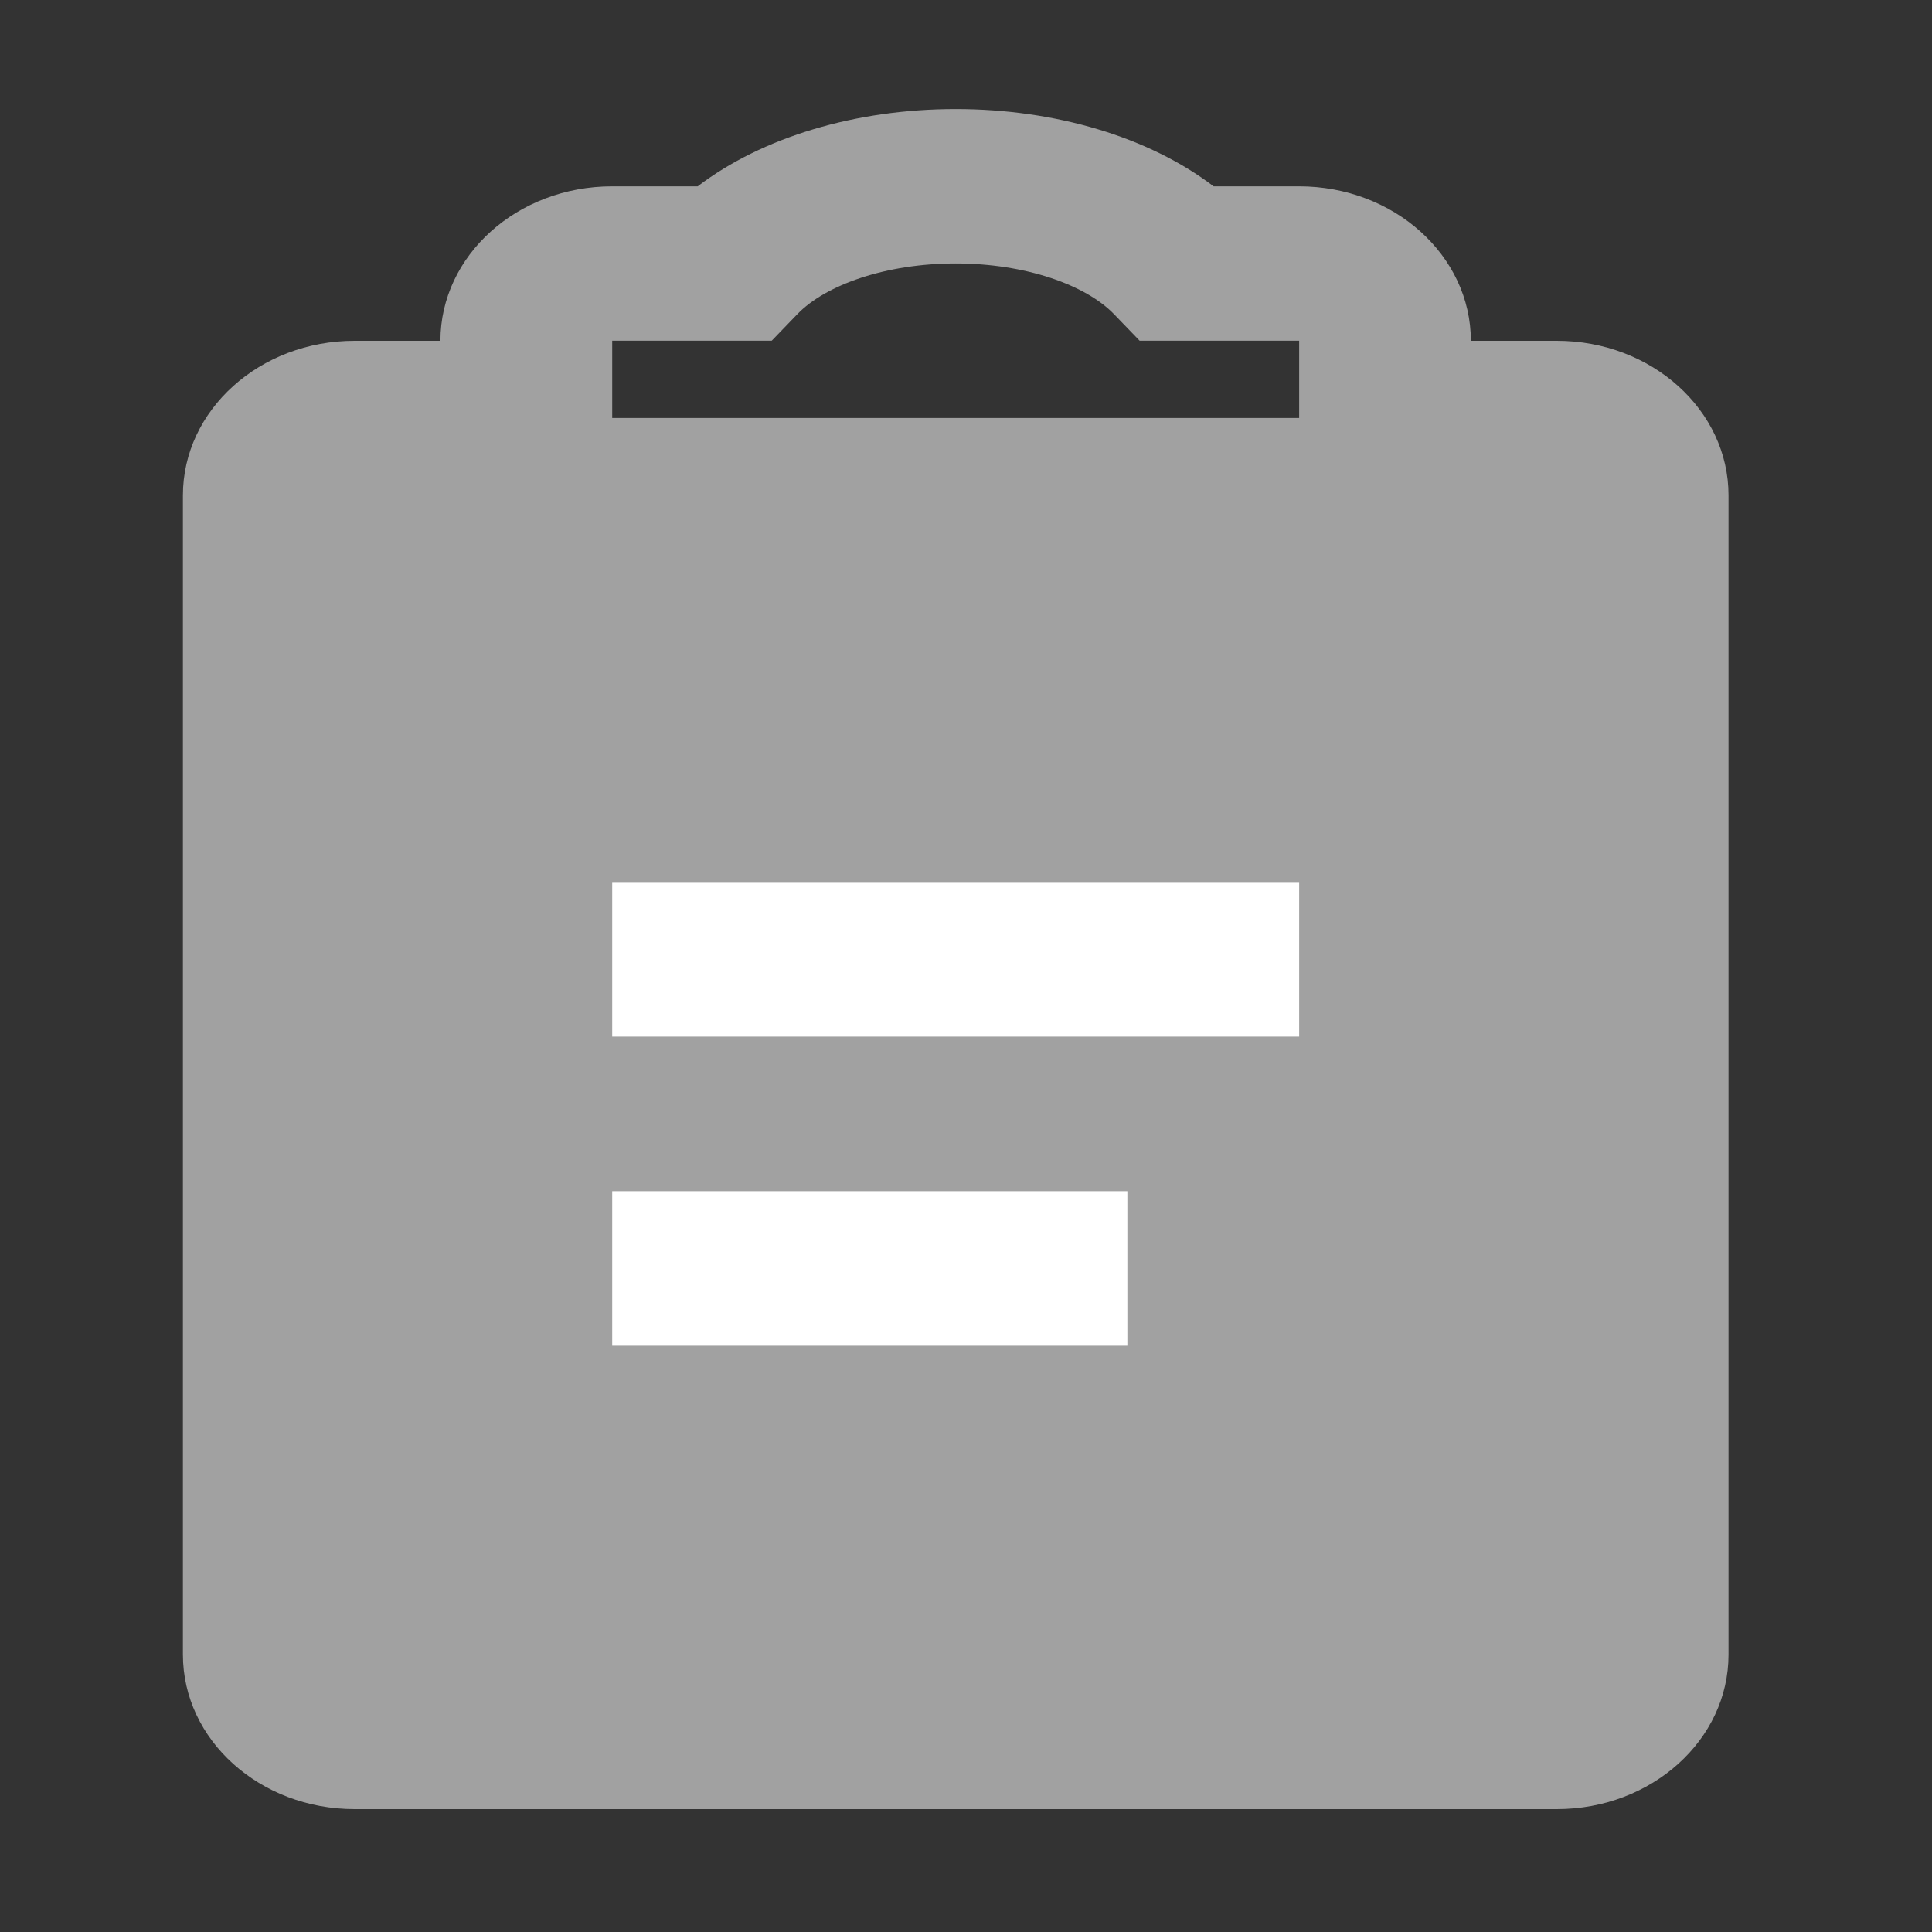 <svg width="25" height="25" viewBox="0 0 25 25" fill="none" xmlns="http://www.w3.org/2000/svg">
<rect x="0" y="0" width="25" height="25" fill="#333333" stroke="none"/>
<path fill-rule="evenodd" clip-rule="evenodd" d="M12.366 1.411C11.076 1.411 9.864 1.774 9.028 2.411H7.921C6.694 2.411 5.7 3.306 5.699 4.41H4.589C3.362 4.41 2.367 5.306 2.367 6.41V21.41C2.367 22.515 3.362 23.41 4.589 23.41H20.145C21.372 23.41 22.367 22.515 22.367 21.41V6.41C22.367 5.306 21.372 4.41 20.145 4.41H19.033C19.032 3.306 18.037 2.411 16.81 2.411H15.704C14.868 1.774 13.656 1.411 12.366 1.411ZM10.318 4.065L9.986 4.409H9.479H7.922V5.409H16.811V4.409H14.747L14.415 4.065C14.049 3.686 13.267 3.409 12.366 3.409C11.466 3.409 10.683 3.686 10.318 4.065Z" fill="#A1A1A1"/>
<path fill-rule="evenodd" clip-rule="evenodd" d="M7.922 17.414V15.414H14.588V17.414H7.922Z" fill="white"/>
<path fill-rule="evenodd" clip-rule="evenodd" d="M7.922 13.414V11.414H16.811V13.414H7.922Z" fill="white"/>
</svg>
